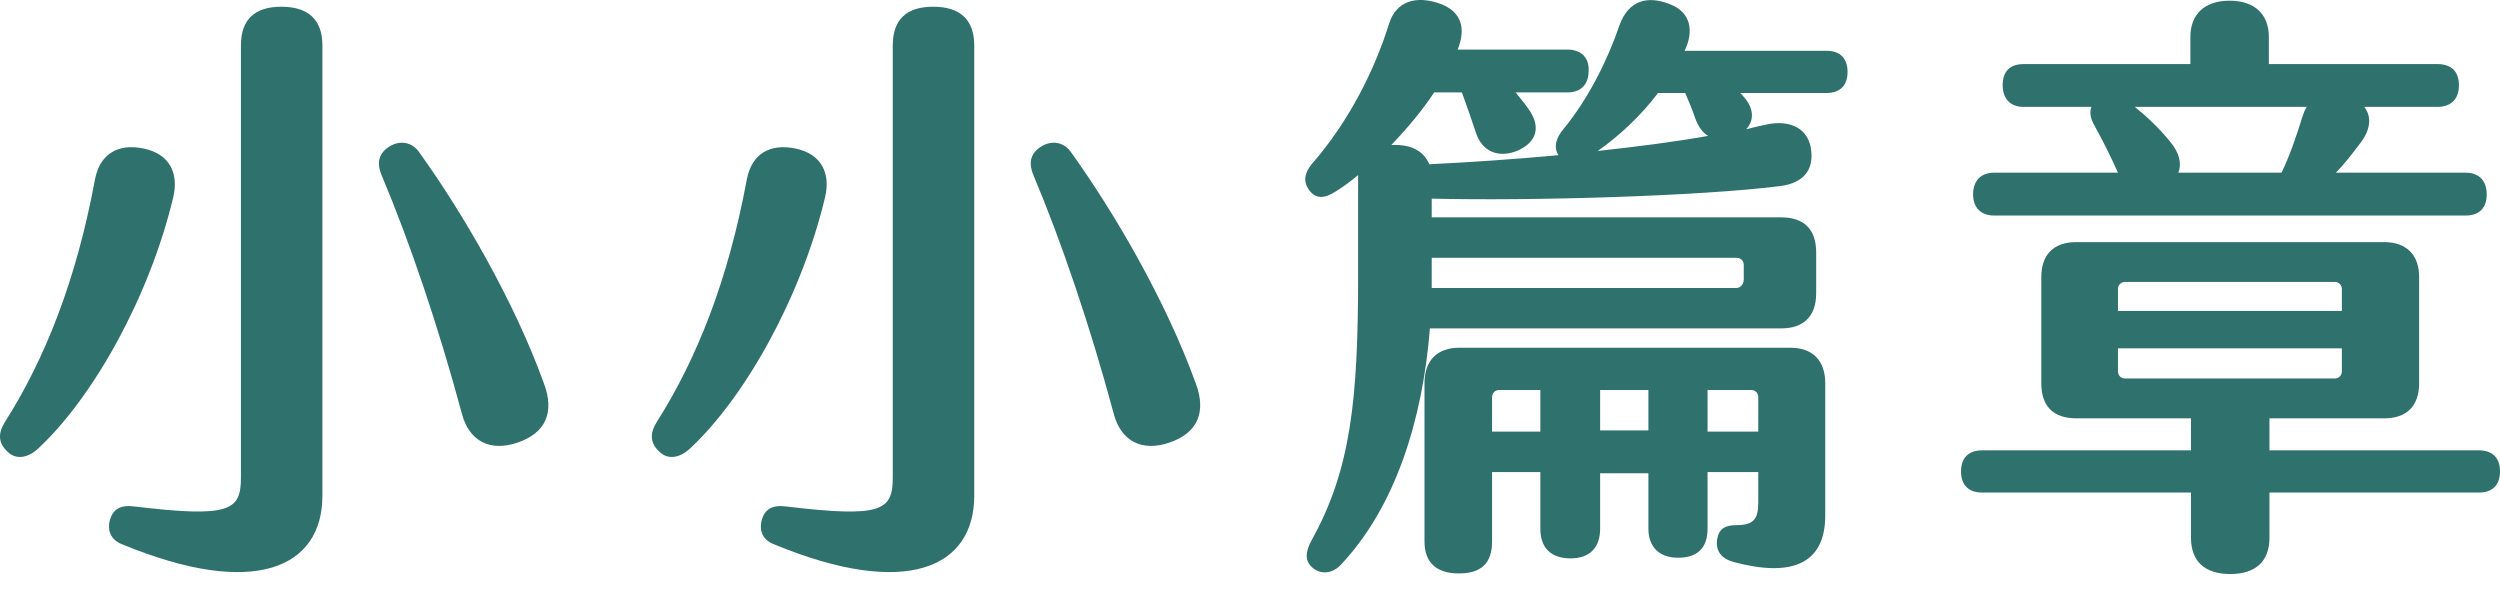 <svg width="83" height="20" viewBox="0 0 83 20" fill="none" xmlns="http://www.w3.org/2000/svg">
<path d="M66.209 7.156C65.768 7.156 65.507 6.896 65.507 6.455C65.507 5.994 65.768 5.733 66.209 5.733H70.316C70.056 5.152 69.855 4.752 69.515 4.13C69.394 3.91 69.374 3.71 69.434 3.549H67.19C66.73 3.549 66.489 3.269 66.489 2.828C66.489 2.367 66.73 2.127 67.19 2.127H72.721V1.225C72.721 0.484 73.182 0.023 74.023 0.023C74.865 0.023 75.326 0.484 75.326 1.225V2.127H80.916C81.377 2.127 81.637 2.367 81.637 2.828C81.637 3.289 81.377 3.549 80.916 3.549H78.492C78.752 3.87 78.692 4.311 78.391 4.712C78.091 5.112 77.83 5.453 77.55 5.733H81.858C82.299 5.733 82.559 5.994 82.559 6.455C82.559 6.916 82.299 7.156 81.858 7.156H66.209ZM72.039 4.691C72.36 5.072 72.44 5.433 72.32 5.733H75.746C76.007 5.192 76.207 4.631 76.448 3.85C76.488 3.73 76.528 3.63 76.588 3.549H70.877C71.298 3.89 71.659 4.231 72.039 4.691ZM82.299 14.951C82.76 14.951 83 15.211 83 15.652C83 16.093 82.76 16.353 82.299 16.353H75.346V17.856C75.346 18.638 74.885 19.058 74.043 19.058C73.202 19.058 72.741 18.638 72.741 17.856V16.353H65.808C65.347 16.353 65.106 16.093 65.106 15.652C65.106 15.211 65.347 14.951 65.808 14.951H72.741V13.889H68.934C68.172 13.889 67.771 13.488 67.771 12.727V9.2C67.771 8.459 68.172 8.038 68.934 8.038H79.153C79.894 8.038 80.315 8.459 80.315 9.2V12.727C80.315 13.488 79.894 13.889 79.153 13.889H75.346V14.951H82.299ZM70.316 9.601V10.322H77.75V9.601C77.75 9.46 77.65 9.36 77.51 9.36H70.557C70.416 9.36 70.316 9.46 70.316 9.601ZM70.557 12.566H77.51C77.65 12.566 77.75 12.466 77.75 12.326V11.564H70.316V12.326C70.316 12.466 70.416 12.566 70.557 12.566Z" fill="#2F726D"/>
<path d="M60.638 1.686C61.079 1.686 61.339 1.926 61.339 2.387C61.339 2.848 61.079 3.088 60.638 3.088H57.773C57.813 3.109 57.833 3.149 57.853 3.169C58.233 3.569 58.254 3.99 57.973 4.291C58.193 4.231 58.394 4.191 58.574 4.15C59.295 3.97 59.977 4.171 60.117 4.892C60.257 5.693 59.816 6.074 59.135 6.174C56.45 6.515 50.86 6.675 47.533 6.595V7.216H59.135C59.897 7.216 60.297 7.617 60.297 8.378V9.741C60.297 10.482 59.897 10.903 59.135 10.903H47.473C47.233 13.929 46.331 16.834 44.508 18.758C44.227 19.058 43.827 19.078 43.566 18.838C43.306 18.618 43.346 18.297 43.546 17.936C44.848 15.592 45.089 13.268 45.089 9.16V5.814C44.848 6.014 44.608 6.194 44.347 6.355C43.987 6.595 43.686 6.615 43.466 6.315C43.245 6.014 43.325 5.733 43.546 5.453C44.828 3.99 45.67 2.227 46.111 0.804C46.351 0.023 47.013 -0.138 47.754 0.103C48.535 0.363 48.676 0.944 48.395 1.646H52.042C52.483 1.646 52.763 1.906 52.743 2.347C52.743 2.808 52.483 3.068 52.042 3.068H50.319C50.459 3.249 50.619 3.429 50.739 3.609C51.18 4.211 51.02 4.732 50.359 5.012C49.738 5.253 49.197 5.032 48.996 4.391C48.856 3.97 48.696 3.509 48.535 3.068H47.614C47.233 3.65 46.732 4.251 46.191 4.812H46.311C46.892 4.812 47.273 5.032 47.453 5.453C48.716 5.393 50.218 5.293 51.741 5.152C51.561 4.872 51.681 4.551 51.902 4.291C52.743 3.269 53.384 1.966 53.765 0.844C54.066 0.003 54.707 -0.158 55.448 0.143C56.13 0.403 56.25 1.025 55.929 1.686H60.638ZM56.29 3.95C56.19 3.65 56.069 3.369 55.949 3.088H55.047C54.486 3.83 53.765 4.511 53.044 5.012C54.326 4.872 55.589 4.712 56.711 4.511C56.53 4.411 56.39 4.211 56.29 3.95ZM57.652 8.559H47.533V9.561H57.652C57.793 9.561 57.893 9.42 57.893 9.28V8.799C57.893 8.659 57.793 8.559 57.652 8.559ZM59.436 11.544C60.177 11.544 60.598 11.965 60.598 12.727V17.115C60.598 18.718 59.496 19.179 57.552 18.658C57.132 18.538 56.951 18.277 57.011 17.896C57.071 17.556 57.272 17.435 57.652 17.435C58.214 17.435 58.374 17.235 58.374 16.694V15.672H56.691V17.556C56.691 18.197 56.35 18.517 55.709 18.517C55.088 18.517 54.727 18.157 54.727 17.556V15.712H53.124V17.556C53.124 18.177 52.783 18.538 52.142 18.538C51.501 18.538 51.14 18.197 51.14 17.556V15.672H49.537V17.976C49.537 18.718 49.157 19.038 48.435 19.038C47.714 19.038 47.293 18.698 47.293 17.976V12.727C47.293 11.965 47.714 11.544 48.455 11.544H59.436ZM49.537 14.33H51.14V12.947H49.778C49.637 12.947 49.537 13.047 49.537 13.187V14.33ZM53.124 14.29H54.727V12.947H53.124V14.29ZM56.691 14.33H58.374V13.187C58.374 13.047 58.274 12.947 58.133 12.947H56.691V14.33Z" fill="#2F726D"/>
<path d="M25.712 18.077C25.332 17.936 25.192 17.636 25.292 17.255C25.392 16.914 25.632 16.754 26.093 16.814C29.279 17.195 29.64 16.954 29.64 15.852V1.506C29.64 0.644 30.101 0.223 30.982 0.223C31.864 0.223 32.345 0.644 32.345 1.506V16.454C32.345 18.858 30.081 19.88 25.712 18.077ZM38.837 14.69C37.915 15.011 37.214 14.65 36.974 13.729C36.192 10.823 35.23 7.998 34.309 5.814C34.128 5.373 34.228 5.072 34.589 4.852C34.93 4.651 35.331 4.712 35.571 5.072C36.994 7.056 38.697 9.961 39.699 12.727C40.059 13.688 39.759 14.37 38.837 14.69ZM22.887 14.911C22.547 15.211 22.166 15.271 21.885 14.991C21.585 14.71 21.565 14.39 21.805 14.009C23.128 11.925 24.17 9.32 24.791 5.974C24.951 5.112 25.552 4.752 26.414 4.932C27.275 5.112 27.576 5.753 27.396 6.535C26.614 9.821 24.751 13.187 22.887 14.911Z" fill="#2F726D"/>
<path d="M4.072 18.077C3.691 17.936 3.551 17.636 3.651 17.255C3.751 16.914 3.992 16.754 4.453 16.814C7.639 17.195 7.999 16.954 7.999 15.852V1.506C7.999 0.644 8.46 0.223 9.342 0.223C10.223 0.223 10.704 0.644 10.704 1.506V16.454C10.704 18.858 8.44 19.88 4.072 18.077ZM17.197 14.69C16.275 15.011 15.573 14.65 15.333 13.729C14.552 10.823 13.59 7.998 12.668 5.814C12.488 5.373 12.588 5.072 12.948 4.852C13.289 4.651 13.69 4.712 13.93 5.072C15.353 7.056 17.056 9.961 18.058 12.727C18.419 13.688 18.118 14.37 17.197 14.69ZM1.247 14.911C0.906 15.211 0.525 15.271 0.245 14.991C-0.056 14.71 -0.076 14.39 0.165 14.009C1.487 11.925 2.529 9.32 3.15 5.974C3.31 5.112 3.912 4.752 4.773 4.932C5.635 5.112 5.935 5.753 5.755 6.535C4.974 9.821 3.11 13.187 1.247 14.911Z" fill="#2F726D"/>
</svg>
